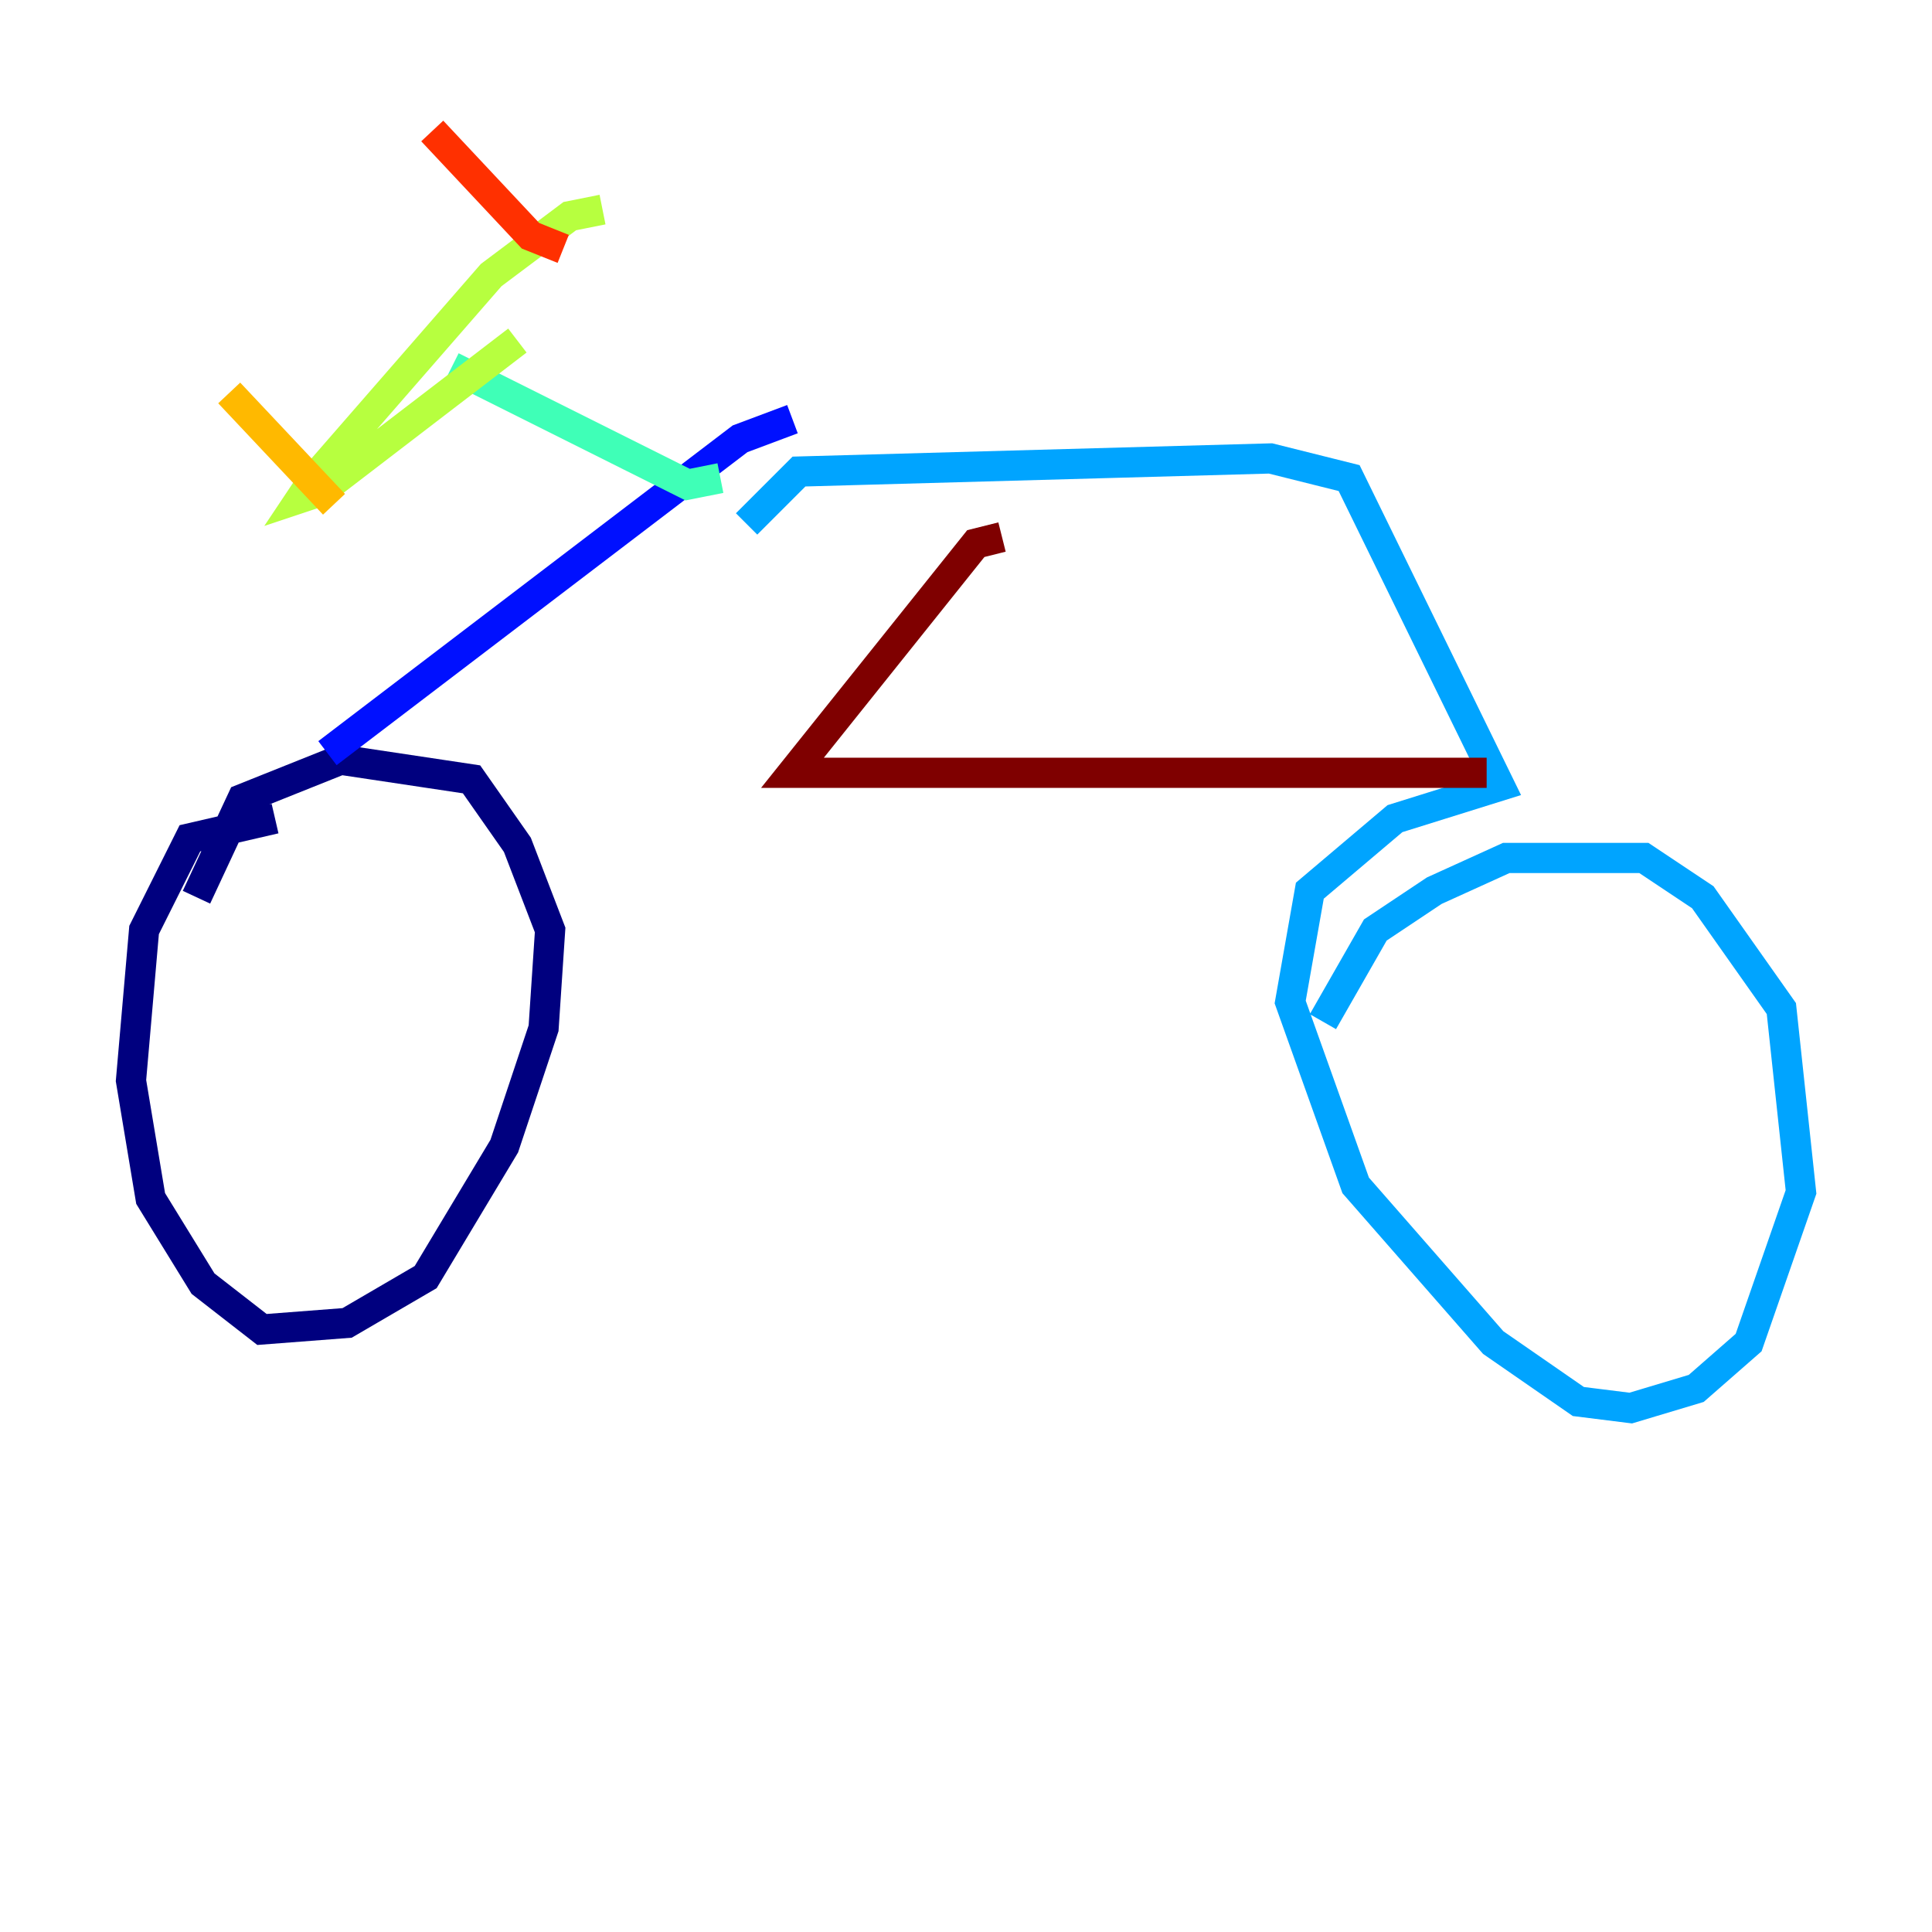 <?xml version="1.0" encoding="utf-8" ?>
<svg baseProfile="tiny" height="128" version="1.2" viewBox="0,0,128,128" width="128" xmlns="http://www.w3.org/2000/svg" xmlns:ev="http://www.w3.org/2001/xml-events" xmlns:xlink="http://www.w3.org/1999/xlink"><defs /><polyline fill="none" points="18.224,54.237 12.583,55.539 9.546,61.614 8.678,71.593 9.98,79.403 13.451,85.044 17.356,88.081 22.997,87.647 28.203,84.61 33.41,75.932 36.014,68.122 36.447,61.614 34.278,55.973 31.241,51.634 22.563,50.332 16.054,52.936 13.017,59.444" stroke="#00007f" stroke-width="2" /><polyline fill="none" points="21.695,49.898 49.031,29.071 52.502,27.77" stroke="#0010ff" stroke-width="2" /><polyline fill="none" points="49.464,34.712 52.936,31.241 84.176,30.373 89.383,31.675 99.363,52.068 92.42,54.237 86.78,59.01 85.478,66.386 89.817,78.536 98.929,88.949 104.57,92.854 108.041,93.288 112.38,91.986 115.851,88.949 119.322,78.969 118.02,66.82 112.814,59.444 108.909,56.841 99.797,56.841 95.024,59.01 91.119,61.614 87.647,67.688" stroke="#00a4ff" stroke-width="2" /><polyline fill="none" points="47.729,31.675 45.559,32.108 29.939,24.298" stroke="#3fffb7" stroke-width="2" /><polyline fill="none" points="34.278,22.563 21.261,32.542 19.959,32.976 20.827,31.675 32.542,18.224 37.749,14.319 39.919,13.885" stroke="#b7ff3f" stroke-width="2" /><polyline fill="none" points="22.129,33.41 15.186,26.034" stroke="#ffb900" stroke-width="2" /><polyline fill="none" points="37.315,16.488 35.146,15.62 28.637,8.678" stroke="#ff3000" stroke-width="2" /><polyline fill="none" points="66.386,35.58 64.651,36.014 52.502,51.2 98.495,51.2" stroke="#7f0000" stroke-width="2" /></svg>